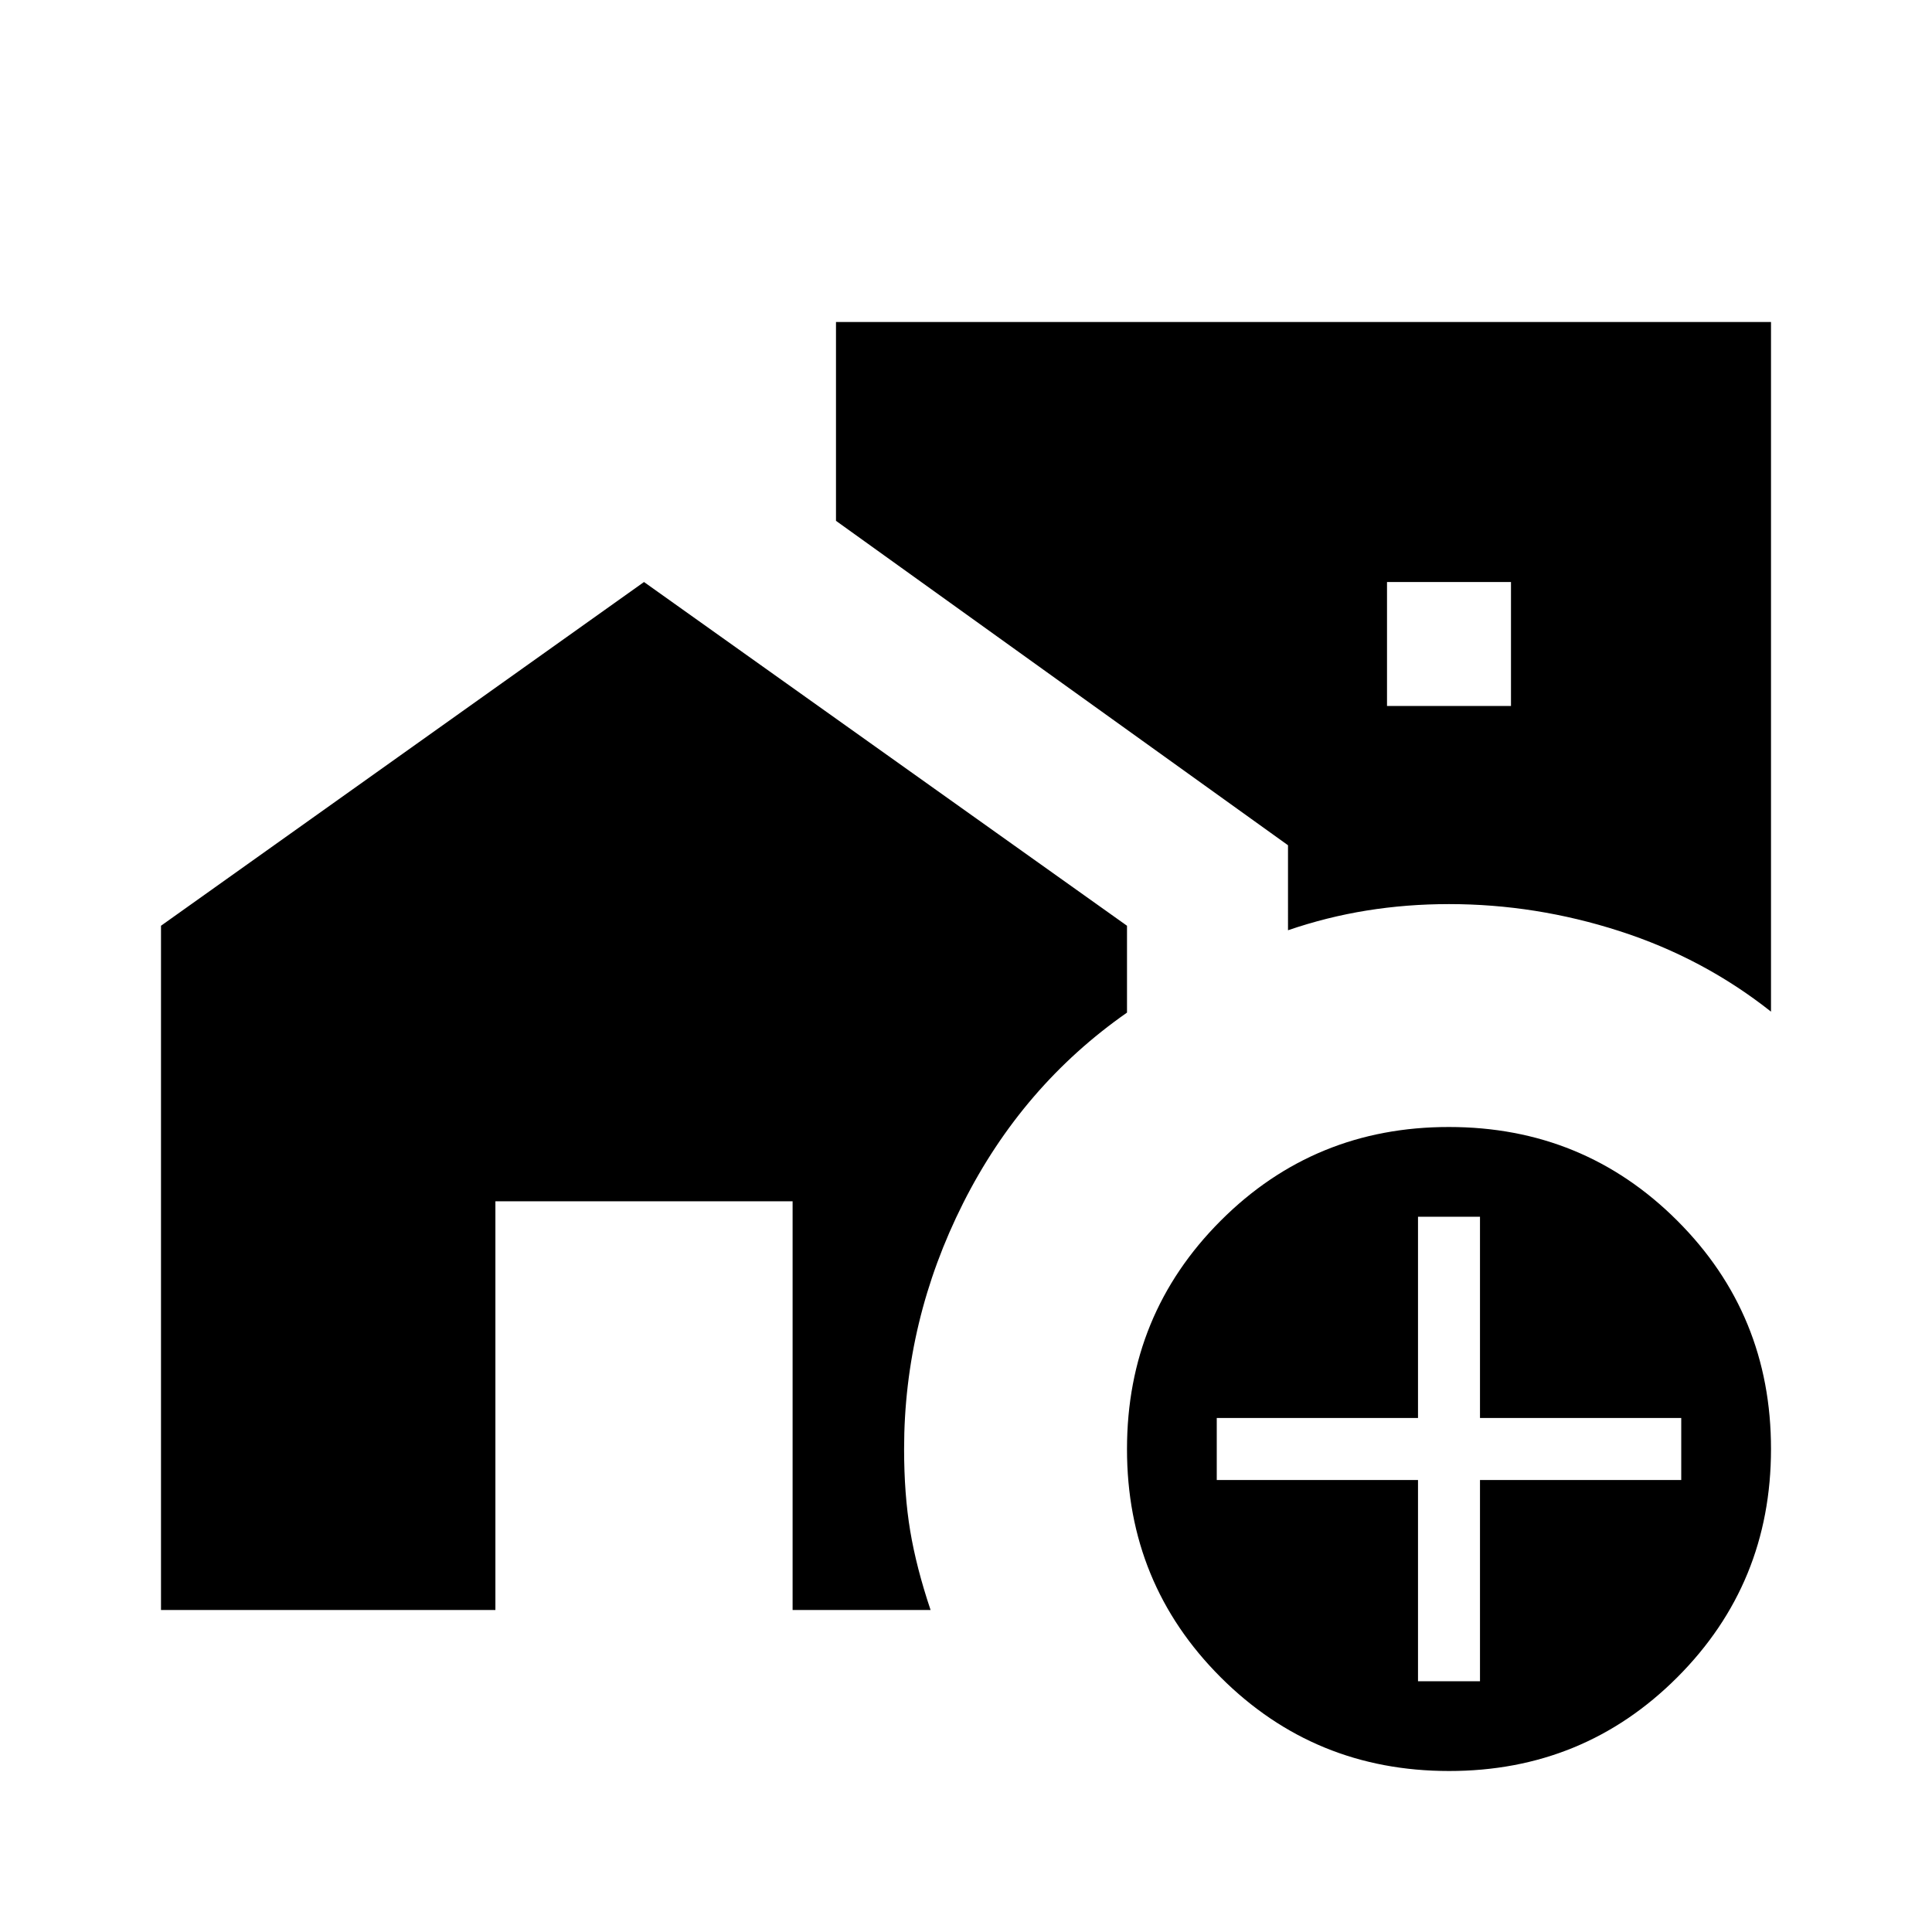 <svg xmlns="http://www.w3.org/2000/svg" width="1em" height="1em" viewBox="0 0 24 24"><path fill="currentColor" d="M17.23 8.77h1.54V7.23h-1.54zM18 22q-1.671 0-2.836-1.164T14 18q0-1.671 1.164-2.836T18 14q1.671 0 2.836 1.164T22 18q0 1.671-1.164 2.836T18 22m-.385-1.115h.77v-2.5h2.5v-.77h-2.5v-2.5h-.77v2.5h-2.5v.77h2.5zM22 12.567q-.84-.665-1.88-1q-1.041-.336-2.12-.336q-.525 0-1.022.08t-.978.245V10.5l-5.615-4.03V4H22zM2 20v-8.5l6-4.27l6 4.27v1.079q-1.3.908-2.035 2.366q-.734 1.459-.734 3.055q0 .563.076 1.018q.076.455.253.982H9.846v-5.077H6.154V20z"/></svg>